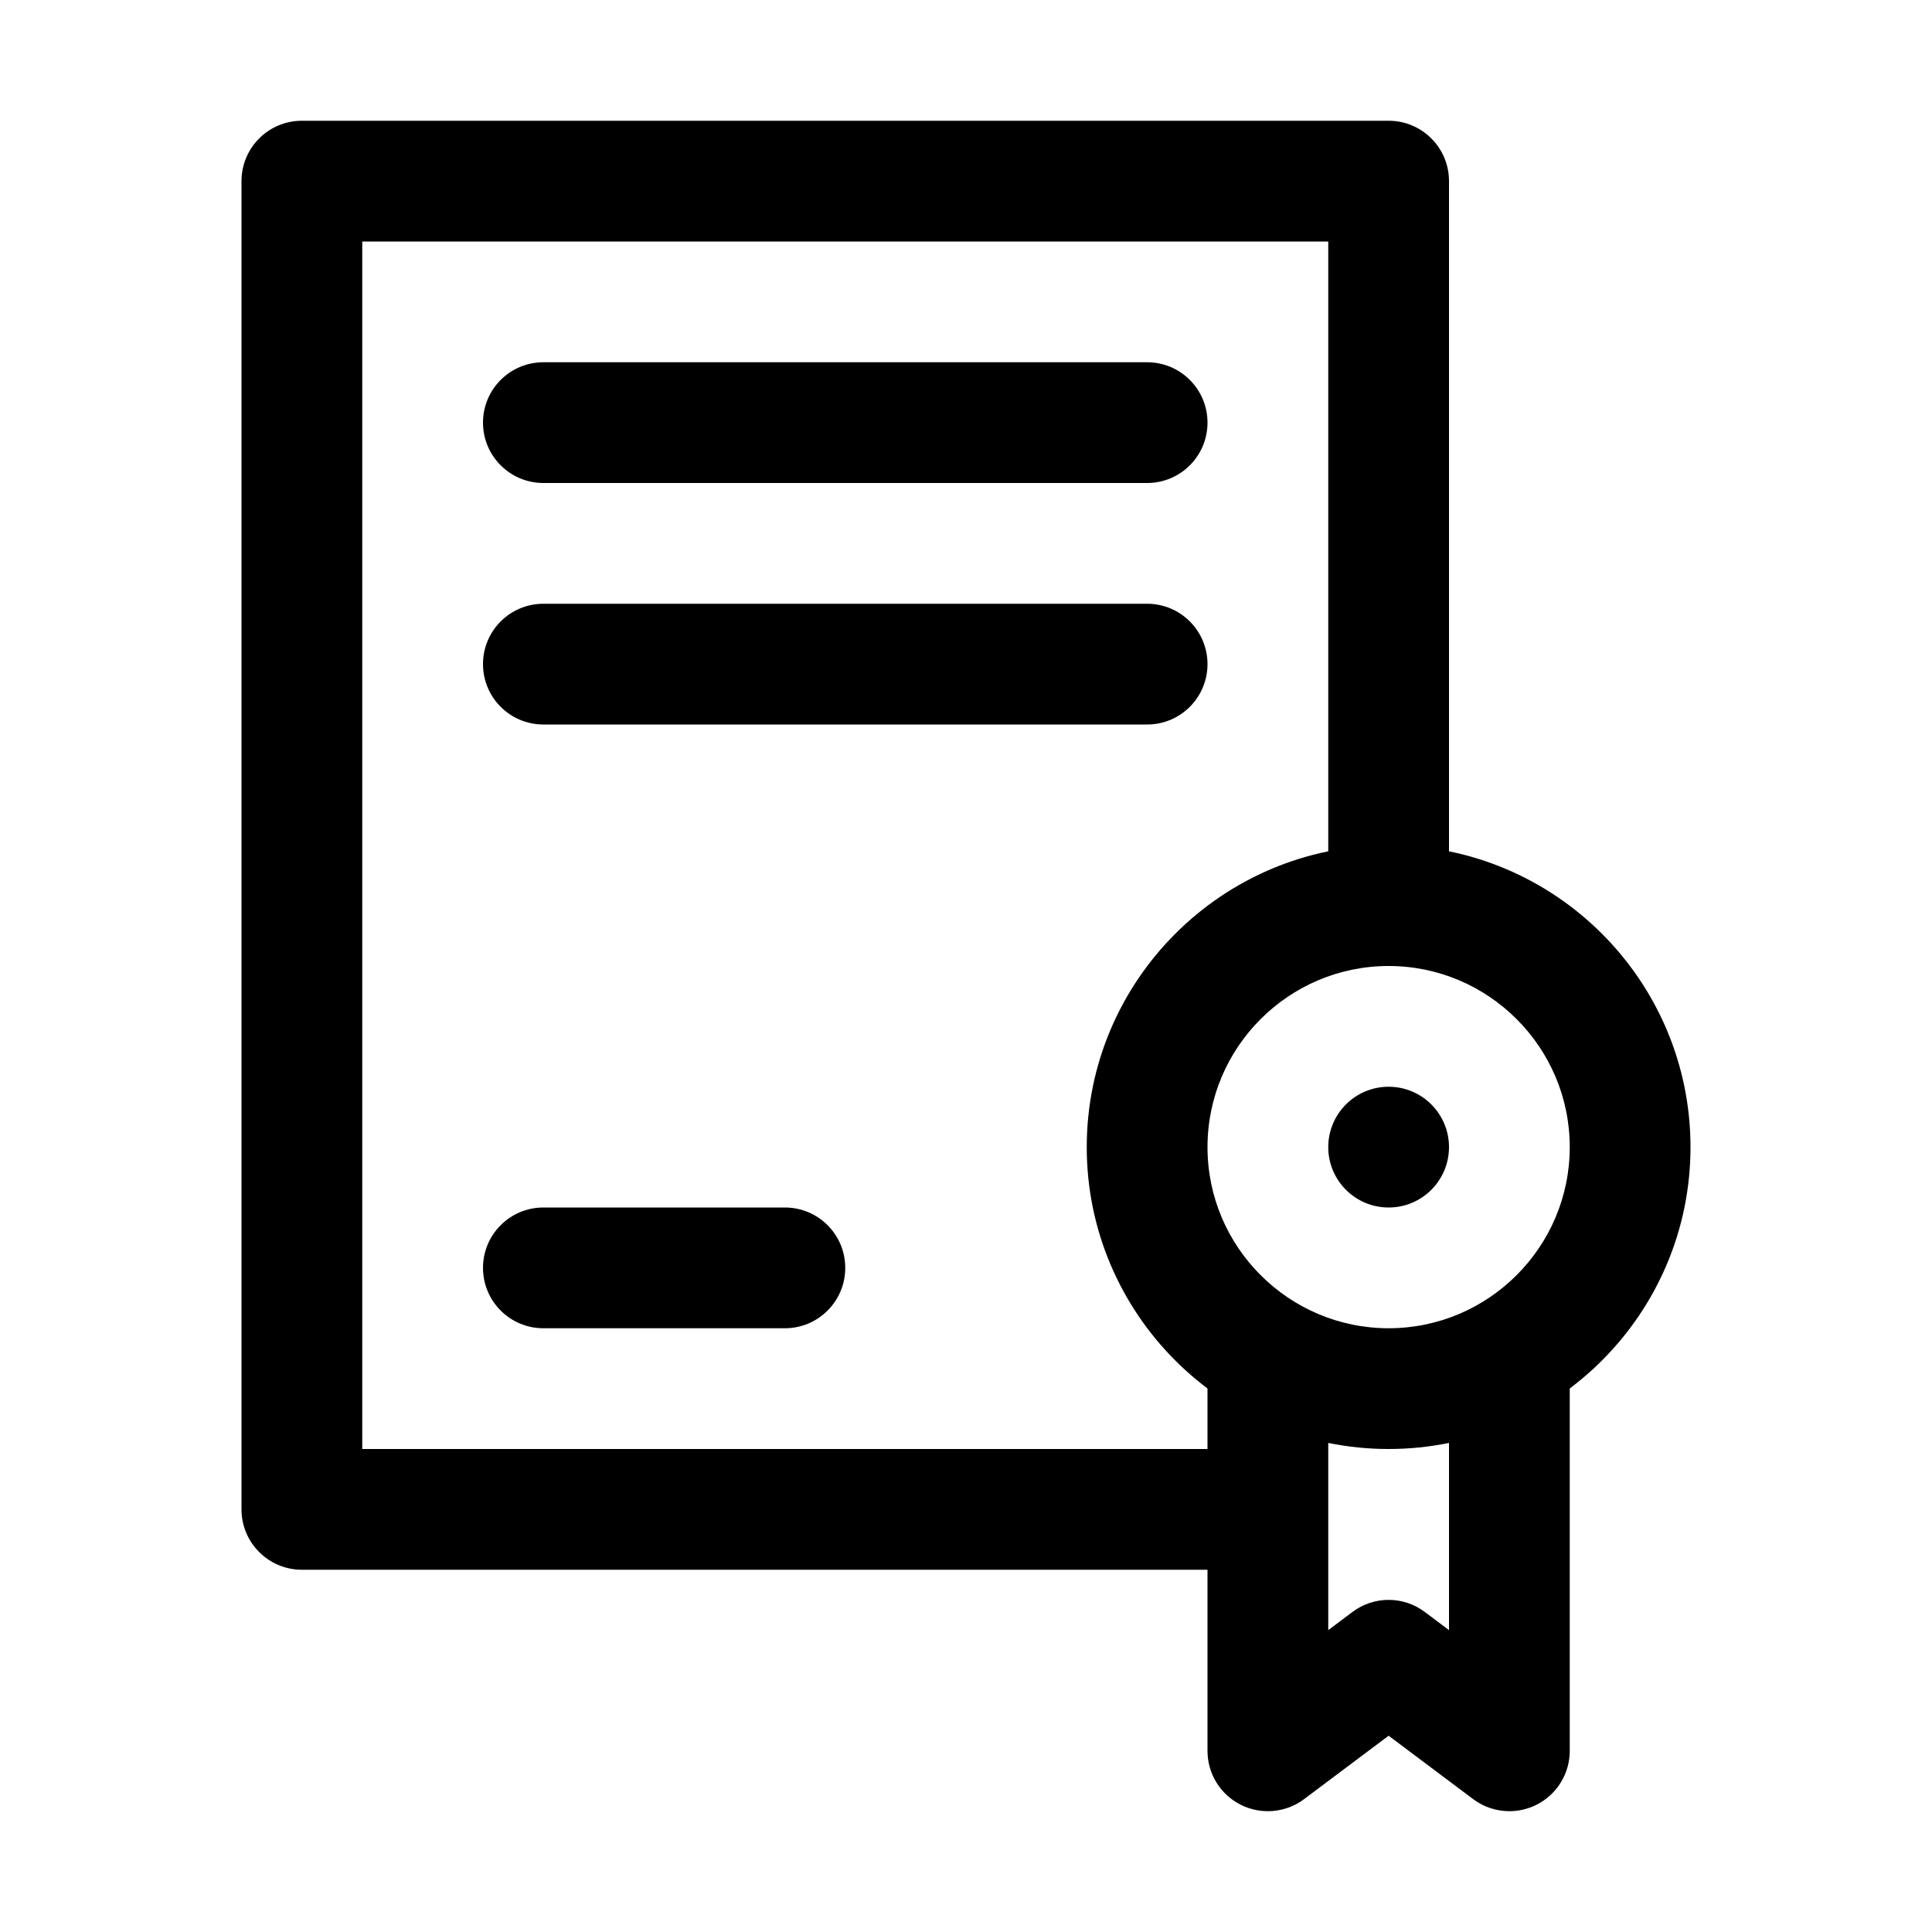 <?xml version="1.0" encoding="UTF-8"?><svg xmlns="http://www.w3.org/2000/svg" viewBox="0 0 32 32"><g id="a"/><g id="b"/><g id="c"/><g id="d"/><g id="e"/><g id="f"/><g id="g"/><g id="h"/><g id="i"/><g id="j"/><g id="k"/><g id="l"/><g id="m"/><g id="n"/><g id="o"/><g id="p"/><g id="q"/><g id="r"/><g id="s"/><g id="t"/><g id="u"/><g id="v"/><g id="w"><g><path d="M21,24H6V4H22V15h2V3c0-.553-.448-1-1-1H5c-.552,0-1,.447-1,1V25c0,.553,.448,1,1,1H21v-2Z"/><path d="M24,22.5v4.5l-.4-.3c-.355-.268-.845-.268-1.2,0l-.4,.3v-4.5h-2v6.5c0,.379,.214,.725,.553,.894,.338,.168,.744,.133,1.047-.095l1.4-1.05,1.4,1.05c.177,.133,.388,.2,.6,.2,.152,0,.306-.035,.447-.105,.339-.17,.553-.516,.553-.894v-6.5h-2Z"/><path d="M23,24c-2.757,0-5-2.243-5-5s2.243-5,5-5,5,2.243,5,5-2.243,5-5,5Zm0-8c-1.654,0-3,1.346-3,3s1.346,3,3,3,3-1.346,3-3-1.346-3-3-3Z"/><circle cx="23" cy="19" r="1"/><path d="M19,12H9c-.552,0-1-.447-1-1s.448-1,1-1h10c.552,0,1,.447,1,1s-.448,1-1,1Z"/><path d="M19,8H9c-.552,0-1-.447-1-1s.448-1,1-1h10c.552,0,1,.447,1,1s-.448,1-1,1Z"/><path d="M13,22h-4c-.552,0-1-.447-1-1s.448-1,1-1h4c.552,0,1,.447,1,1s-.448,1-1,1Z"/></g></g><g id="x"/><g id="y"/><g id="a`"/><g id="aa"/><g id="ab"/><g id="ac"/><g id="ad"/><g id="ae"/></svg>
